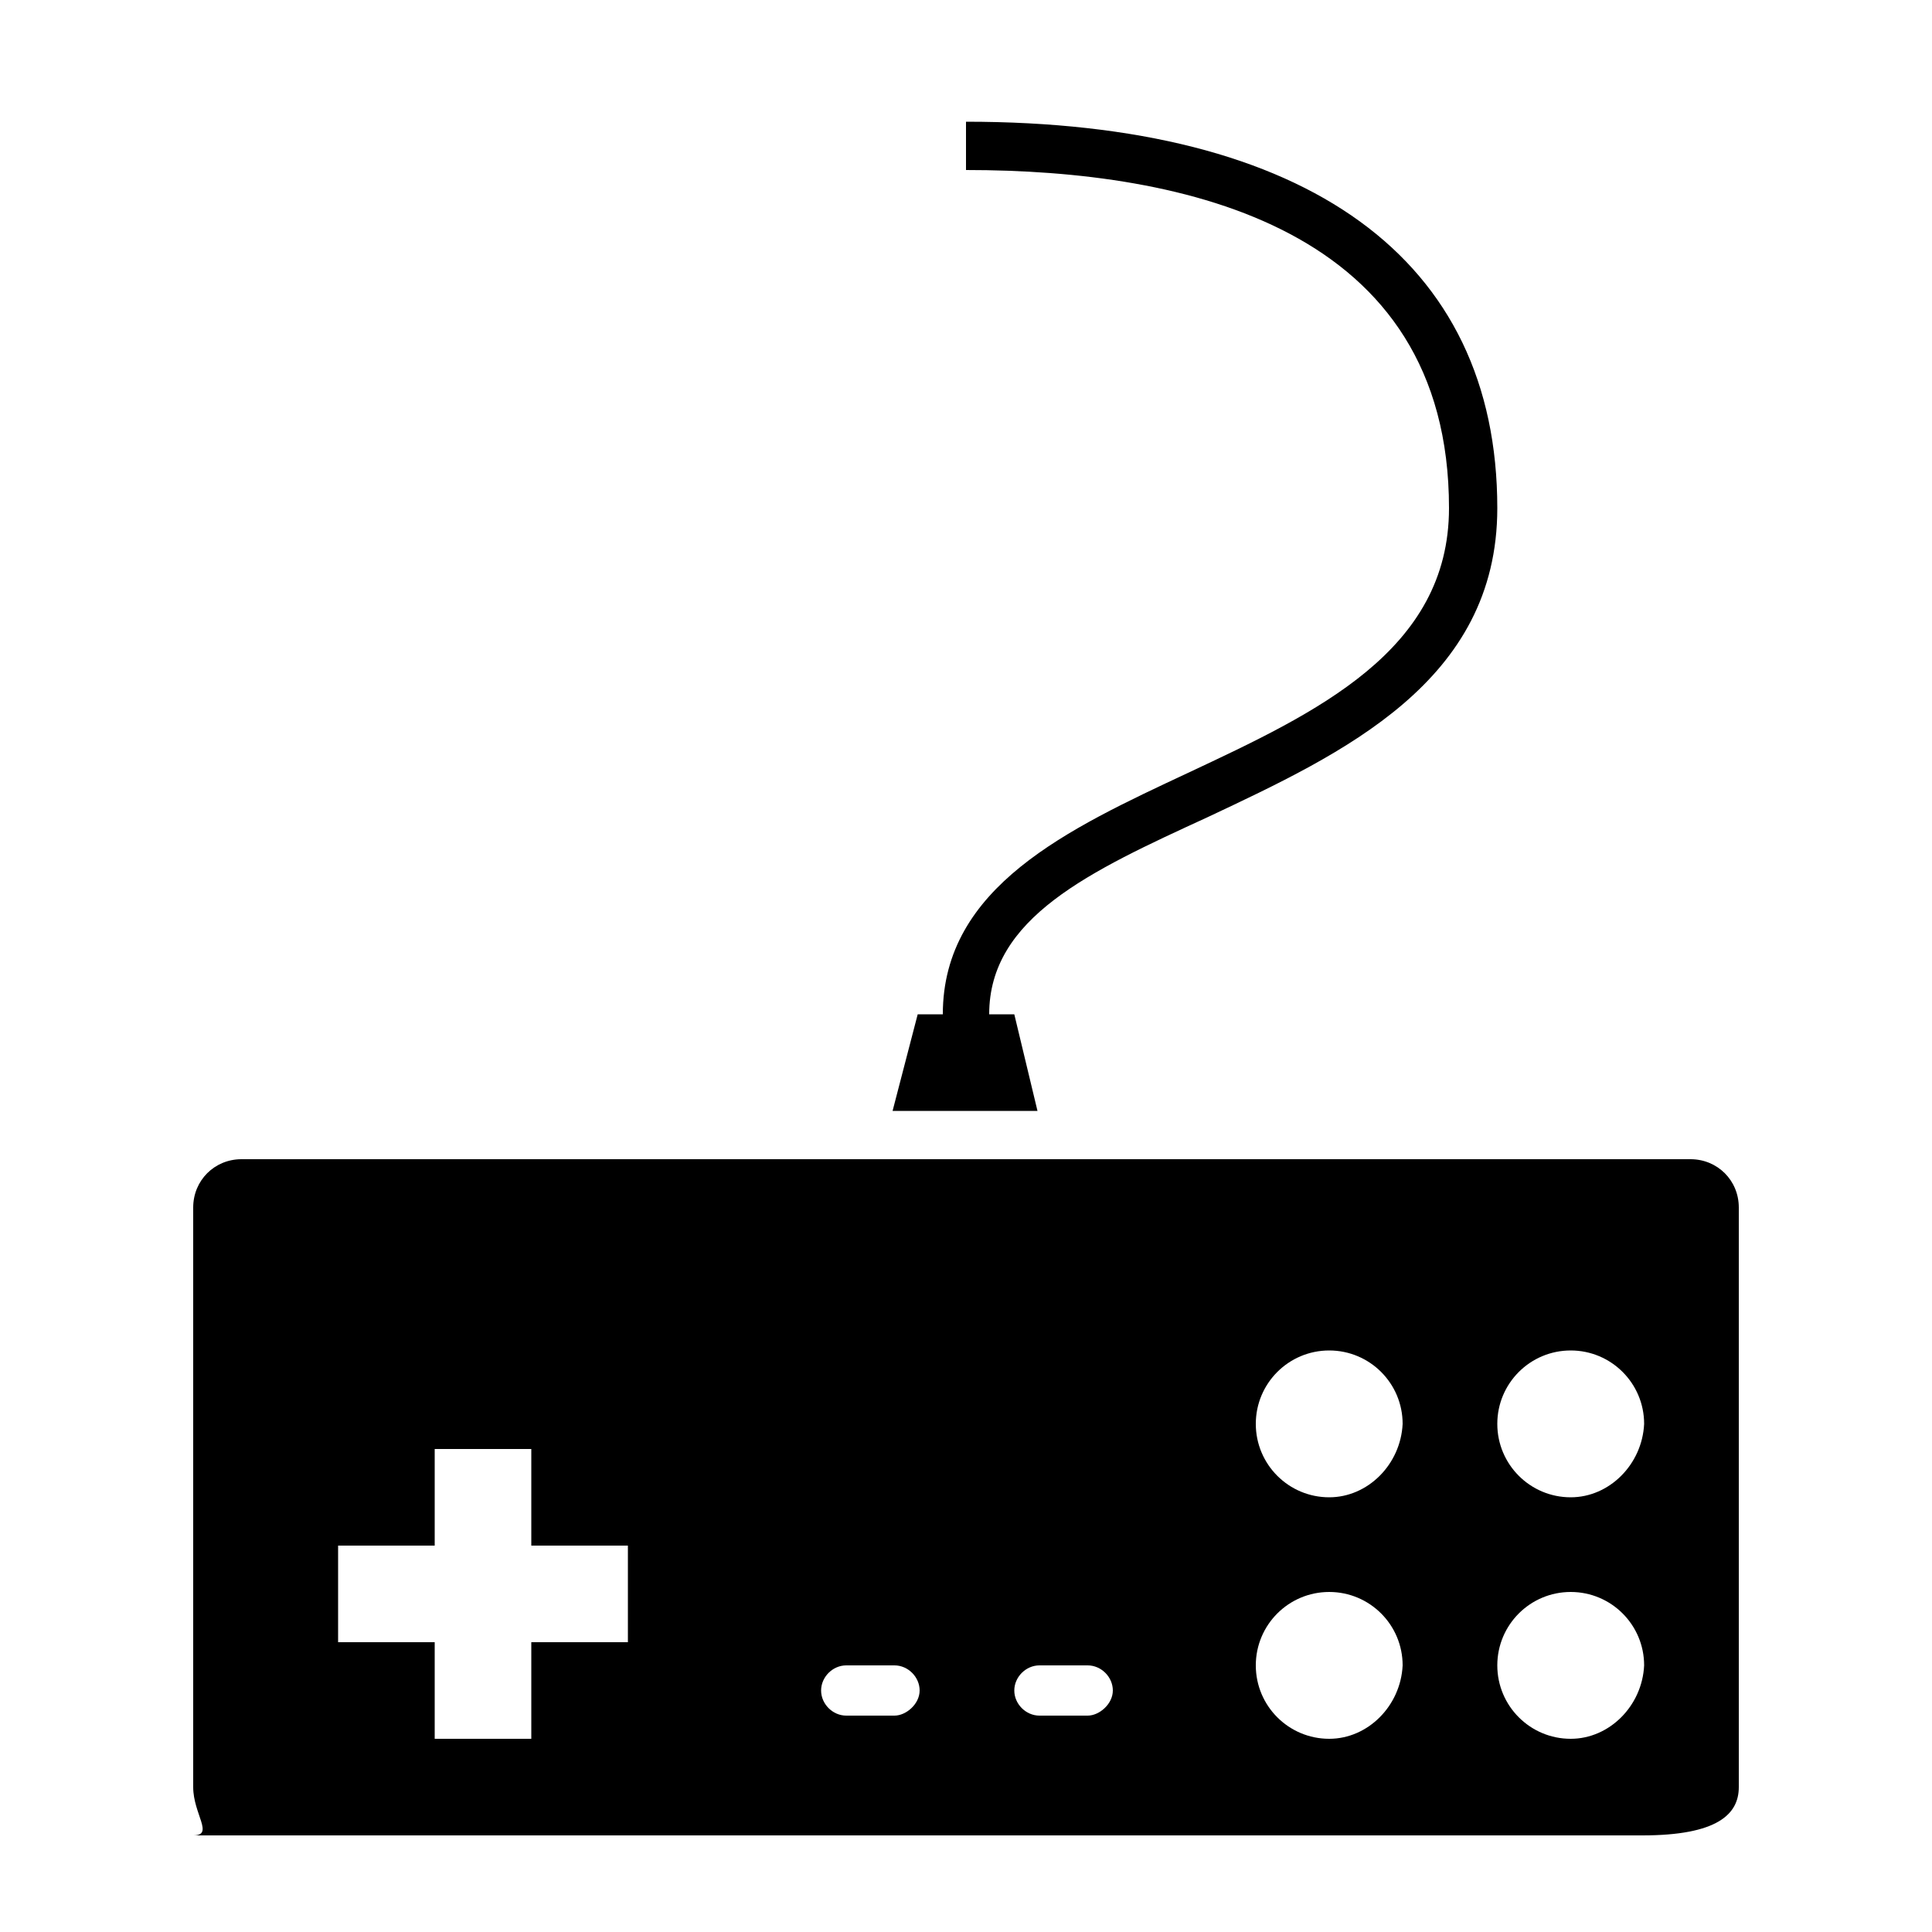 <svg width="100" height="100" xmlns="http://www.w3.org/2000/svg" xmlns:svg="http://www.w3.org/2000/svg">
 <g>
    <path d="m87.5,60l-75,0c-1.4,0 -2.5,1.1 -2.5,2.5l0,30c0,1.4 1.1,2.5 0,2.5l75,0c3.9,0 5,-1.1 5,-2.5l0,-30c0,-1.4 -1.1,-2.5 -2.5,-2.5zm-55,25l-5,0l0,5l-5,0l0,-5l-5,0l0,-5l5,0l0,-5l5,0l0,5l5,0l0,5zm13.8,3.8l-2.5,0c-0.7,0 -1.3,-0.6 -1.3,-1.3s0.6,-1.3 1.3,-1.3l2.5,0c0.7,0 1.3,0.6 1.3,1.3s-0.7,1.3 -1.3,1.3zm10,0l-2.5,0c-0.7,0 -1.3,-0.6 -1.3,-1.3s0.6,-1.3 1.3,-1.3l2.5,0c0.7,0 1.3,0.6 1.3,1.3s-0.7,1.3 -1.3,1.3zm12.5,1.2c-2.1,0 -3.8,-1.7 -3.8,-3.8c0,-2.1 1.7,-3.8 3.8,-3.8s3.8,1.7 3.8,3.8c-0.1,2.1 -1.8,3.8 -3.8,3.8zm0,-12.5c-2.1,0 -3.8,-1.7 -3.8,-3.8c0,-2.1 1.7,-3.8 3.8,-3.8s3.8,1.7 3.8,3.8c-0.1,2.1 -1.8,3.8 -3.8,3.8zm12.5,12.5c-2.1,0 -3.8,-1.7 -3.8,-3.8c0,-2.1 1.7,-3.8 3.8,-3.8s3.8,1.7 3.8,3.8c-0.1,2.1 -1.8,3.8 -3.8,3.8zm0,-12.5c-2.1,0 -3.8,-1.7 -3.8,-3.8c0,-2.1 1.7,-3.8 3.8,-3.8s3.8,1.7 3.8,3.8c-0.1,2.1 -1.8,3.8 -3.8,3.8z"/>
    <path d="m52.5,52.5l-1.3,0c0,-5 5.2,-7.4 11.3,-10.2c7,-3.3 15,-7 15,-16c0,-12.9 -9.8,-20 -27.5,-20l0,2.5c11.4,0 25,3 25,17.5c0,7.4 -6.9,10.6 -13.5,13.7c-6.2,2.9 -12.7,5.9 -12.7,12.5l-1.3,0l-1.3,5l7.5,0l-1.2,-5z"/>
 </g>
</svg>